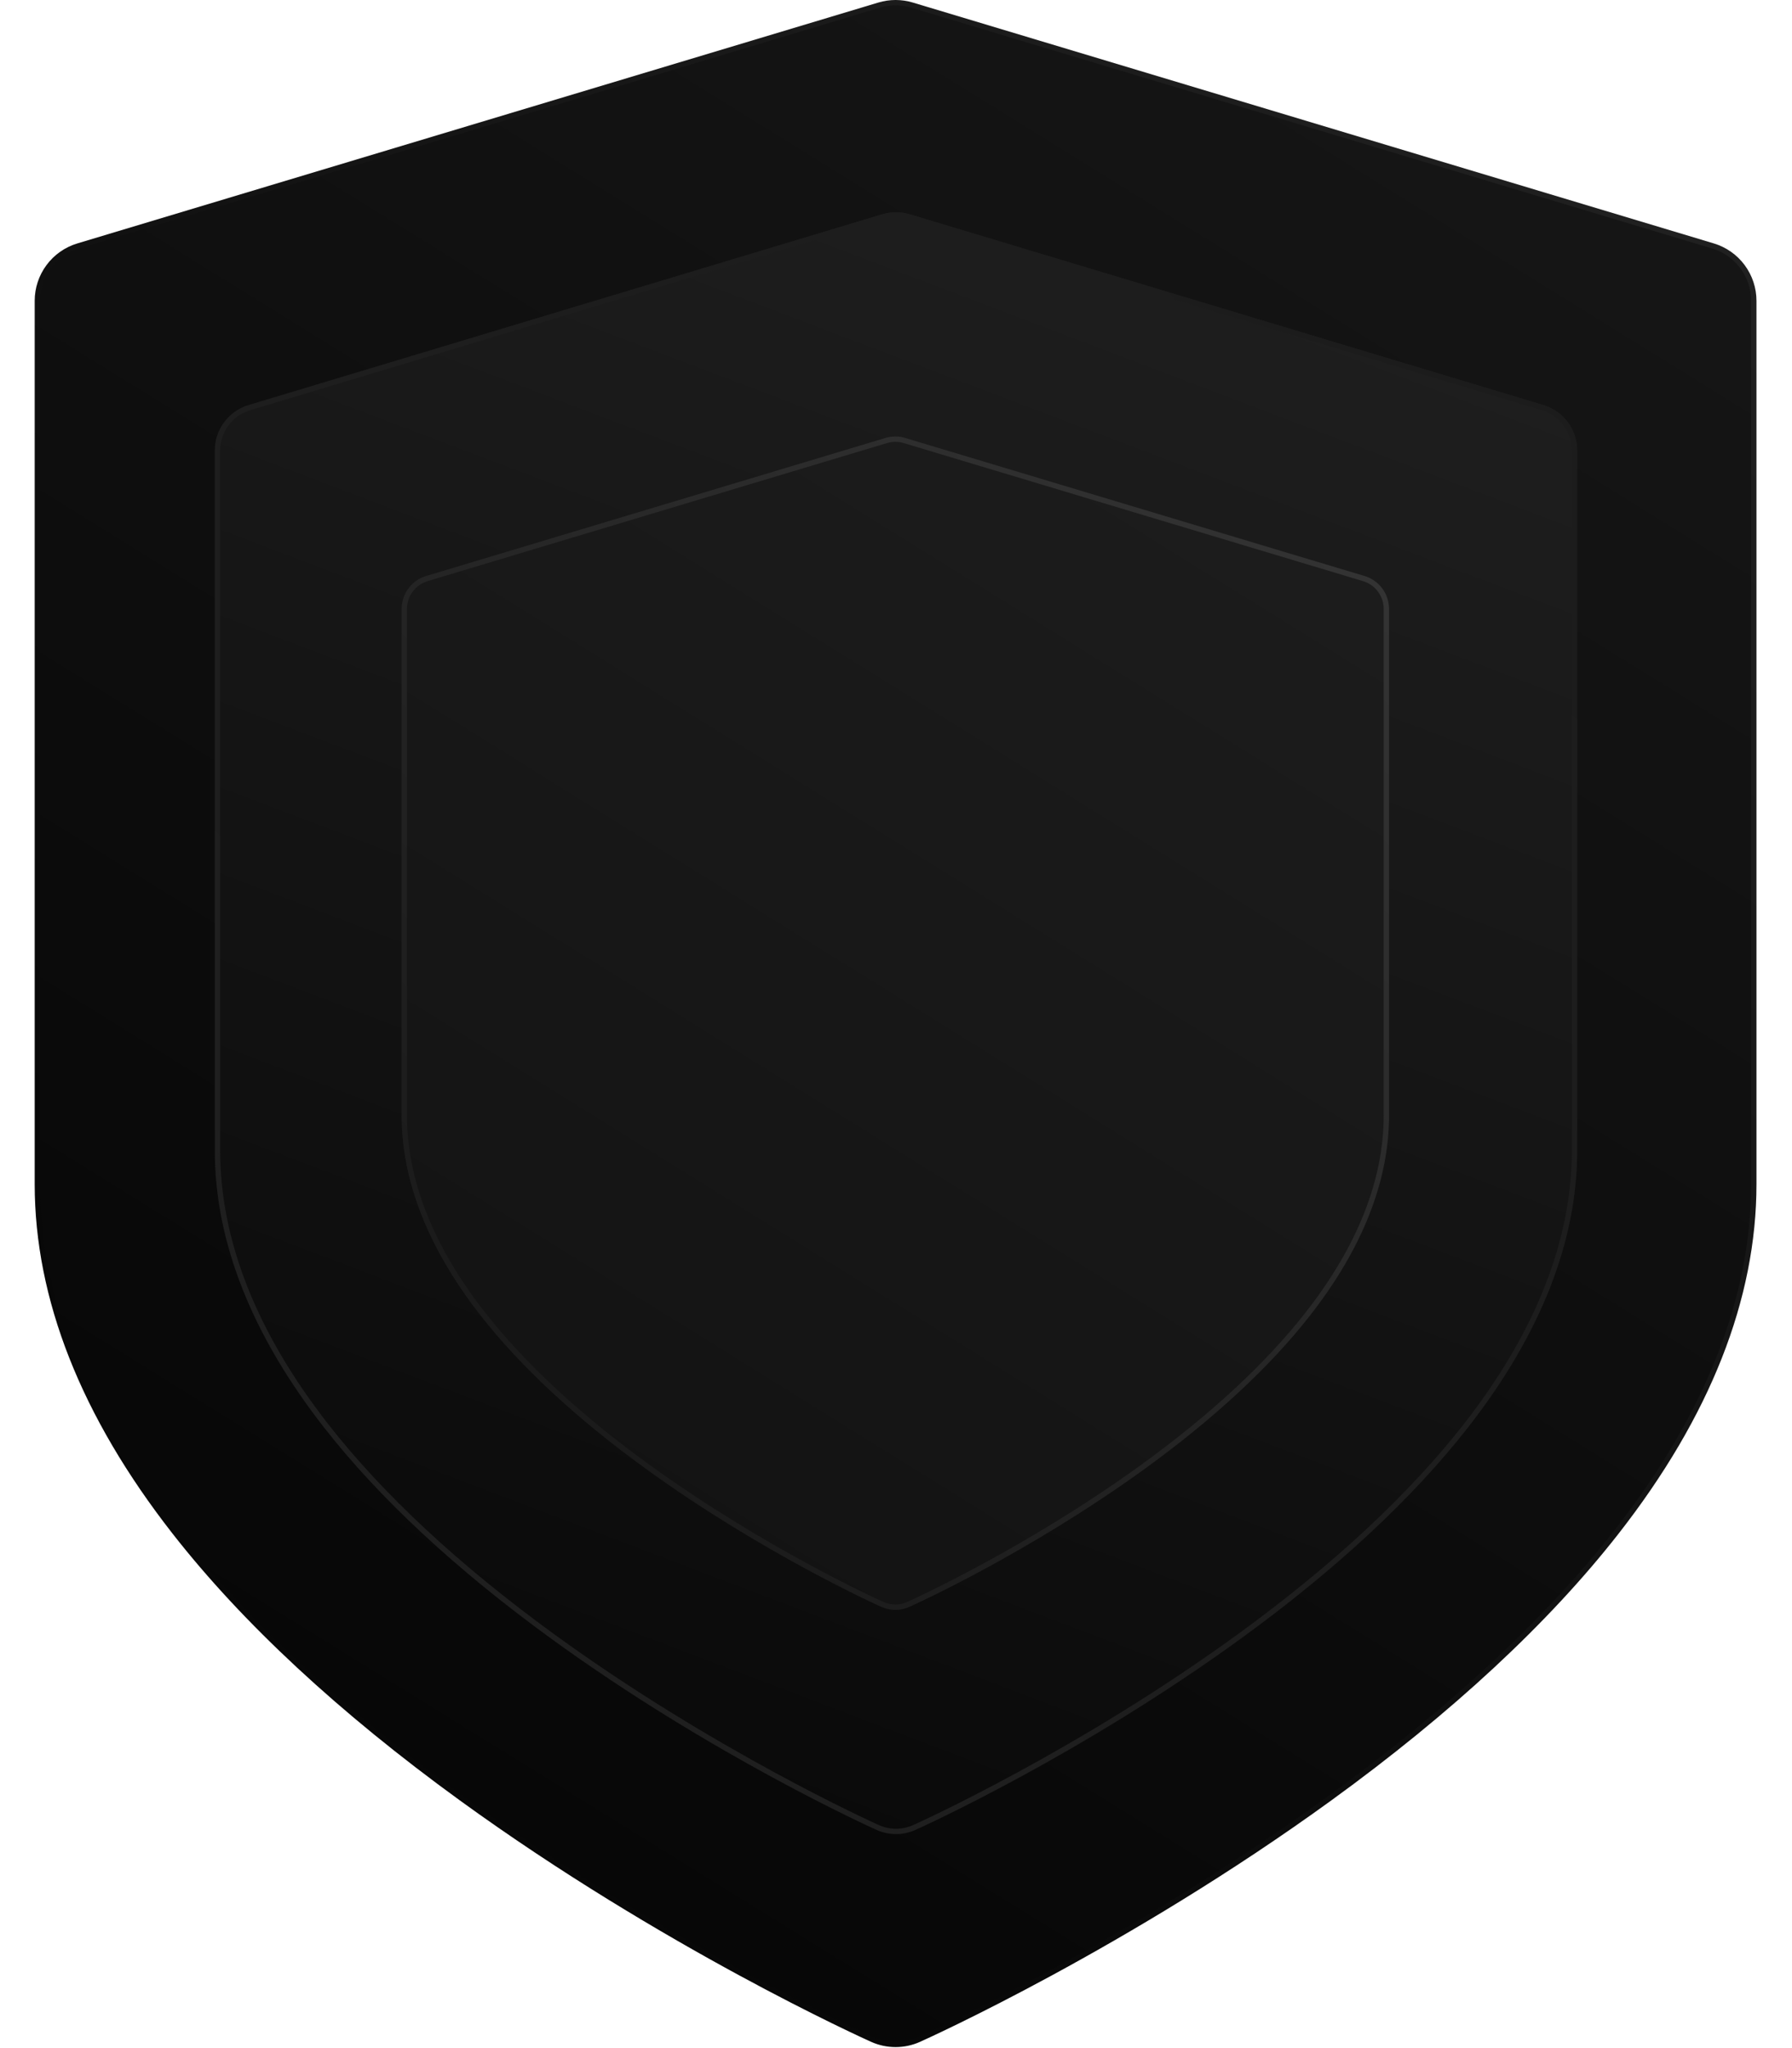 <svg width="1343" height="1534" viewBox="0 0 1343 1534" fill="none" xmlns="http://www.w3.org/2000/svg">
<path d="M683.501 3.811L683.501 3.811L1283.84 184.274C1292.66 186.925 1300.4 192.357 1305.9 199.764C1311.4 207.171 1314.37 216.157 1314.37 225.39V887.083C1314.37 972.588 1279.83 1060.27 1211.45 1147.71C1159.21 1214.5 1086.9 1281.62 996.479 1347.21C844.556 1457.4 694.942 1525 688.693 1527.81L689.487 1529.58L688.693 1527.81C683.187 1530.28 677.223 1531.56 671.19 1531.56C665.158 1531.56 659.193 1530.28 653.688 1527.81L653.687 1527.81C647.436 1525 497.819 1457.4 345.895 1347.21C255.471 1281.62 183.158 1214.5 130.927 1147.71C62.544 1060.27 28 972.585 28 887.083V225.391C28 216.158 30.971 207.172 36.47 199.765C41.97 192.358 49.705 186.926 58.528 184.274L658.879 3.811L658.879 3.811C666.91 1.396 675.471 1.396 683.501 3.811Z" fill="url(#paint0_linear_1200_6871)" stroke="url(#paint1_linear_1200_6871)" stroke-width="4"/>
<g filter="url(#filter0_d_1200_6871)">
<path d="M1156.72 303.478L681.701 160.502C675.05 158.499 667.959 158.499 661.308 160.502L186.282 303.478C178.975 305.678 172.568 310.183 168.014 316.325C163.46 322.466 161 329.917 161 337.572V861.815C161 930.003 188.515 999.803 242.777 1069.28C284.219 1122.34 341.555 1175.62 413.187 1227.65C533.525 1315.04 652.022 1368.65 657.008 1370.89C661.568 1372.94 666.508 1374 671.505 1374C676.501 1374 681.442 1372.94 686.001 1370.89C690.985 1368.65 809.48 1315.04 929.818 1227.65C1001.45 1175.62 1058.78 1122.34 1100.23 1069.28C1154.49 999.806 1182 930.005 1182 861.815V337.572C1182 329.917 1179.54 322.465 1174.99 316.324C1170.43 310.182 1164.03 305.677 1156.72 303.478Z" fill="url(#paint2_linear_1200_6871)"/>
<path d="M681.125 162.417L681.125 162.417L1156.14 305.393L1156.71 303.495L1156.14 305.393C1163.04 307.468 1169.08 311.718 1173.38 317.515C1177.68 323.311 1180 330.345 1180 337.571V861.815C1180 929.443 1152.72 998.823 1098.65 1068.05C1057.35 1120.92 1000.17 1174.08 928.643 1226.03C808.468 1313.3 690.116 1366.85 685.182 1369.07L685.999 1370.88L685.182 1369.07C680.879 1371 676.219 1372 671.505 1372C666.791 1372 662.13 1371 657.828 1369.07L657.827 1369.07C652.891 1366.85 534.537 1313.3 414.362 1226.03C342.837 1174.08 285.65 1120.92 244.353 1068.05C190.285 998.82 163 929.44 163 861.815V337.572C163 330.345 165.322 323.312 169.62 317.516C173.919 311.72 179.964 307.469 186.859 305.393L661.884 162.417L661.885 162.417C668.16 160.528 674.85 160.528 681.125 162.417Z" stroke="url(#paint3_linear_1200_6871)" stroke-width="4"/>
</g>
<g filter="url(#filter1_d_1200_6871)">
<path d="M1022.68 431.524L678.394 328.087C673.573 326.638 668.434 326.638 663.613 328.087L319.324 431.524C314.028 433.115 309.384 436.374 306.084 440.818C302.783 445.261 301 450.651 301 456.189V835.457C301 884.787 320.942 935.285 360.27 985.548C390.306 1023.94 431.863 1062.48 483.78 1100.12C570.998 1163.35 656.883 1202.13 660.497 1203.75C663.801 1205.23 667.382 1206 671.003 1206C674.625 1206 678.205 1205.23 681.51 1203.75C685.122 1202.13 771.005 1163.35 858.223 1100.12C910.141 1062.48 951.695 1023.94 981.733 985.548C1021.06 935.287 1041 884.789 1041 835.457V456.189C1041 450.651 1039.22 445.26 1035.92 440.817C1032.62 436.374 1027.97 433.115 1022.68 431.524Z" fill="url(#paint4_linear_1200_6871)"/>
<path d="M677.818 330.002L677.818 330.002L1022.1 433.439L1022.68 431.524L1022.1 433.439C1026.99 434.906 1031.27 437.911 1034.31 442.009C1037.36 446.108 1039 451.08 1039 456.189V835.457C1039 884.226 1019.29 934.302 980.158 984.315C950.265 1022.52 908.861 1060.94 857.05 1098.5C769.994 1161.61 684.255 1200.33 680.692 1201.93L680.692 1201.93C677.644 1203.29 674.343 1204 671.003 1204C667.664 1204 664.363 1203.29 661.315 1201.93L661.314 1201.93C657.75 1200.33 572.009 1161.61 484.954 1098.5C433.143 1060.94 391.737 1022.52 361.845 984.315C322.711 934.3 303 884.224 303 835.457V456.189C303 451.08 304.645 446.108 307.689 442.01C310.733 437.912 315.016 434.907 319.9 433.439L664.189 330.002L664.189 330.002C668.634 328.666 673.373 328.666 677.818 330.002Z" stroke="url(#paint5_linear_1200_6871)" stroke-width="4"/>
</g>
<defs>
<filter id="filter0_d_1200_6871" x="81" y="79" width="1181" height="1375" filterUnits="userSpaceOnUse" color-interpolation-filters="sRGB">
<feFlood flood-opacity="0" result="BackgroundImageFix"/>
<feColorMatrix in="SourceAlpha" type="matrix" values="0 0 0 0 0 0 0 0 0 0 0 0 0 0 0 0 0 0 127 0" result="hardAlpha"/>
<feOffset/>
<feGaussianBlur stdDeviation="40"/>
<feComposite in2="hardAlpha" operator="out"/>
<feColorMatrix type="matrix" values="0 0 0 0 0 0 0 0 0 0 0 0 0 0 0 0 0 0 0.25 0"/>
<feBlend mode="normal" in2="BackgroundImageFix" result="effect1_dropShadow_1200_6871"/>
<feBlend mode="normal" in="SourceGraphic" in2="effect1_dropShadow_1200_6871" result="shape"/>
</filter>
<filter id="filter1_d_1200_6871" x="221" y="247" width="900" height="1039" filterUnits="userSpaceOnUse" color-interpolation-filters="sRGB">
<feFlood flood-opacity="0" result="BackgroundImageFix"/>
<feColorMatrix in="SourceAlpha" type="matrix" values="0 0 0 0 0 0 0 0 0 0 0 0 0 0 0 0 0 0 127 0" result="hardAlpha"/>
<feOffset/>
<feGaussianBlur stdDeviation="40"/>
<feComposite in2="hardAlpha" operator="out"/>
<feColorMatrix type="matrix" values="0 0 0 0 0 0 0 0 0 0 0 0 0 0 0 0 0 0 0.25 0"/>
<feBlend mode="normal" in2="BackgroundImageFix" result="effect1_dropShadow_1200_6871"/>
<feBlend mode="normal" in="SourceGraphic" in2="effect1_dropShadow_1200_6871" result="shape"/>
</filter>
<linearGradient id="paint0_linear_1200_6871" x1="1228.68" y1="197.5" x2="411.873" y2="1515.88" gradientUnits="userSpaceOnUse">
<stop stop-color="#151515"/>
<stop offset="1" stop-color="#060606"/>
</linearGradient>
<linearGradient id="paint1_linear_1200_6871" x1="1316.37" y1="-5.42044e-05" x2="238.371" y2="1058.6" gradientUnits="userSpaceOnUse">
<stop stop-color="#232323"/>
<stop offset="1" stop-color="#080808"/>
</linearGradient>
<linearGradient id="paint2_linear_1200_6871" x1="1181.75" y1="235.76" x2="668.481" y2="1586.1" gradientUnits="userSpaceOnUse">
<stop stop-color="#1F1F1F"/>
<stop offset="1" stop-color="#070707"/>
</linearGradient>
<linearGradient id="paint3_linear_1200_6871" x1="1148.88" y1="217.155" x2="287.192" y2="1041.52" gradientUnits="userSpaceOnUse">
<stop stop-color="#1C1C1C"/>
<stop offset="1" stop-color="#1F1F1F"/>
</linearGradient>
<linearGradient id="paint4_linear_1200_6871" x1="933.663" y1="389.954" x2="261.643" y2="1471.42" gradientUnits="userSpaceOnUse">
<stop stop-color="#1C1C1C"/>
<stop offset="1" stop-color="#0F0F0F"/>
</linearGradient>
<linearGradient id="paint5_linear_1200_6871" x1="997.881" y1="352.371" x2="299.603" y2="1010.53" gradientUnits="userSpaceOnUse">
<stop stop-color="#343434"/>
<stop offset="0.97" stop-color="#1A1A1A"/>
</linearGradient>
</defs>
</svg>
